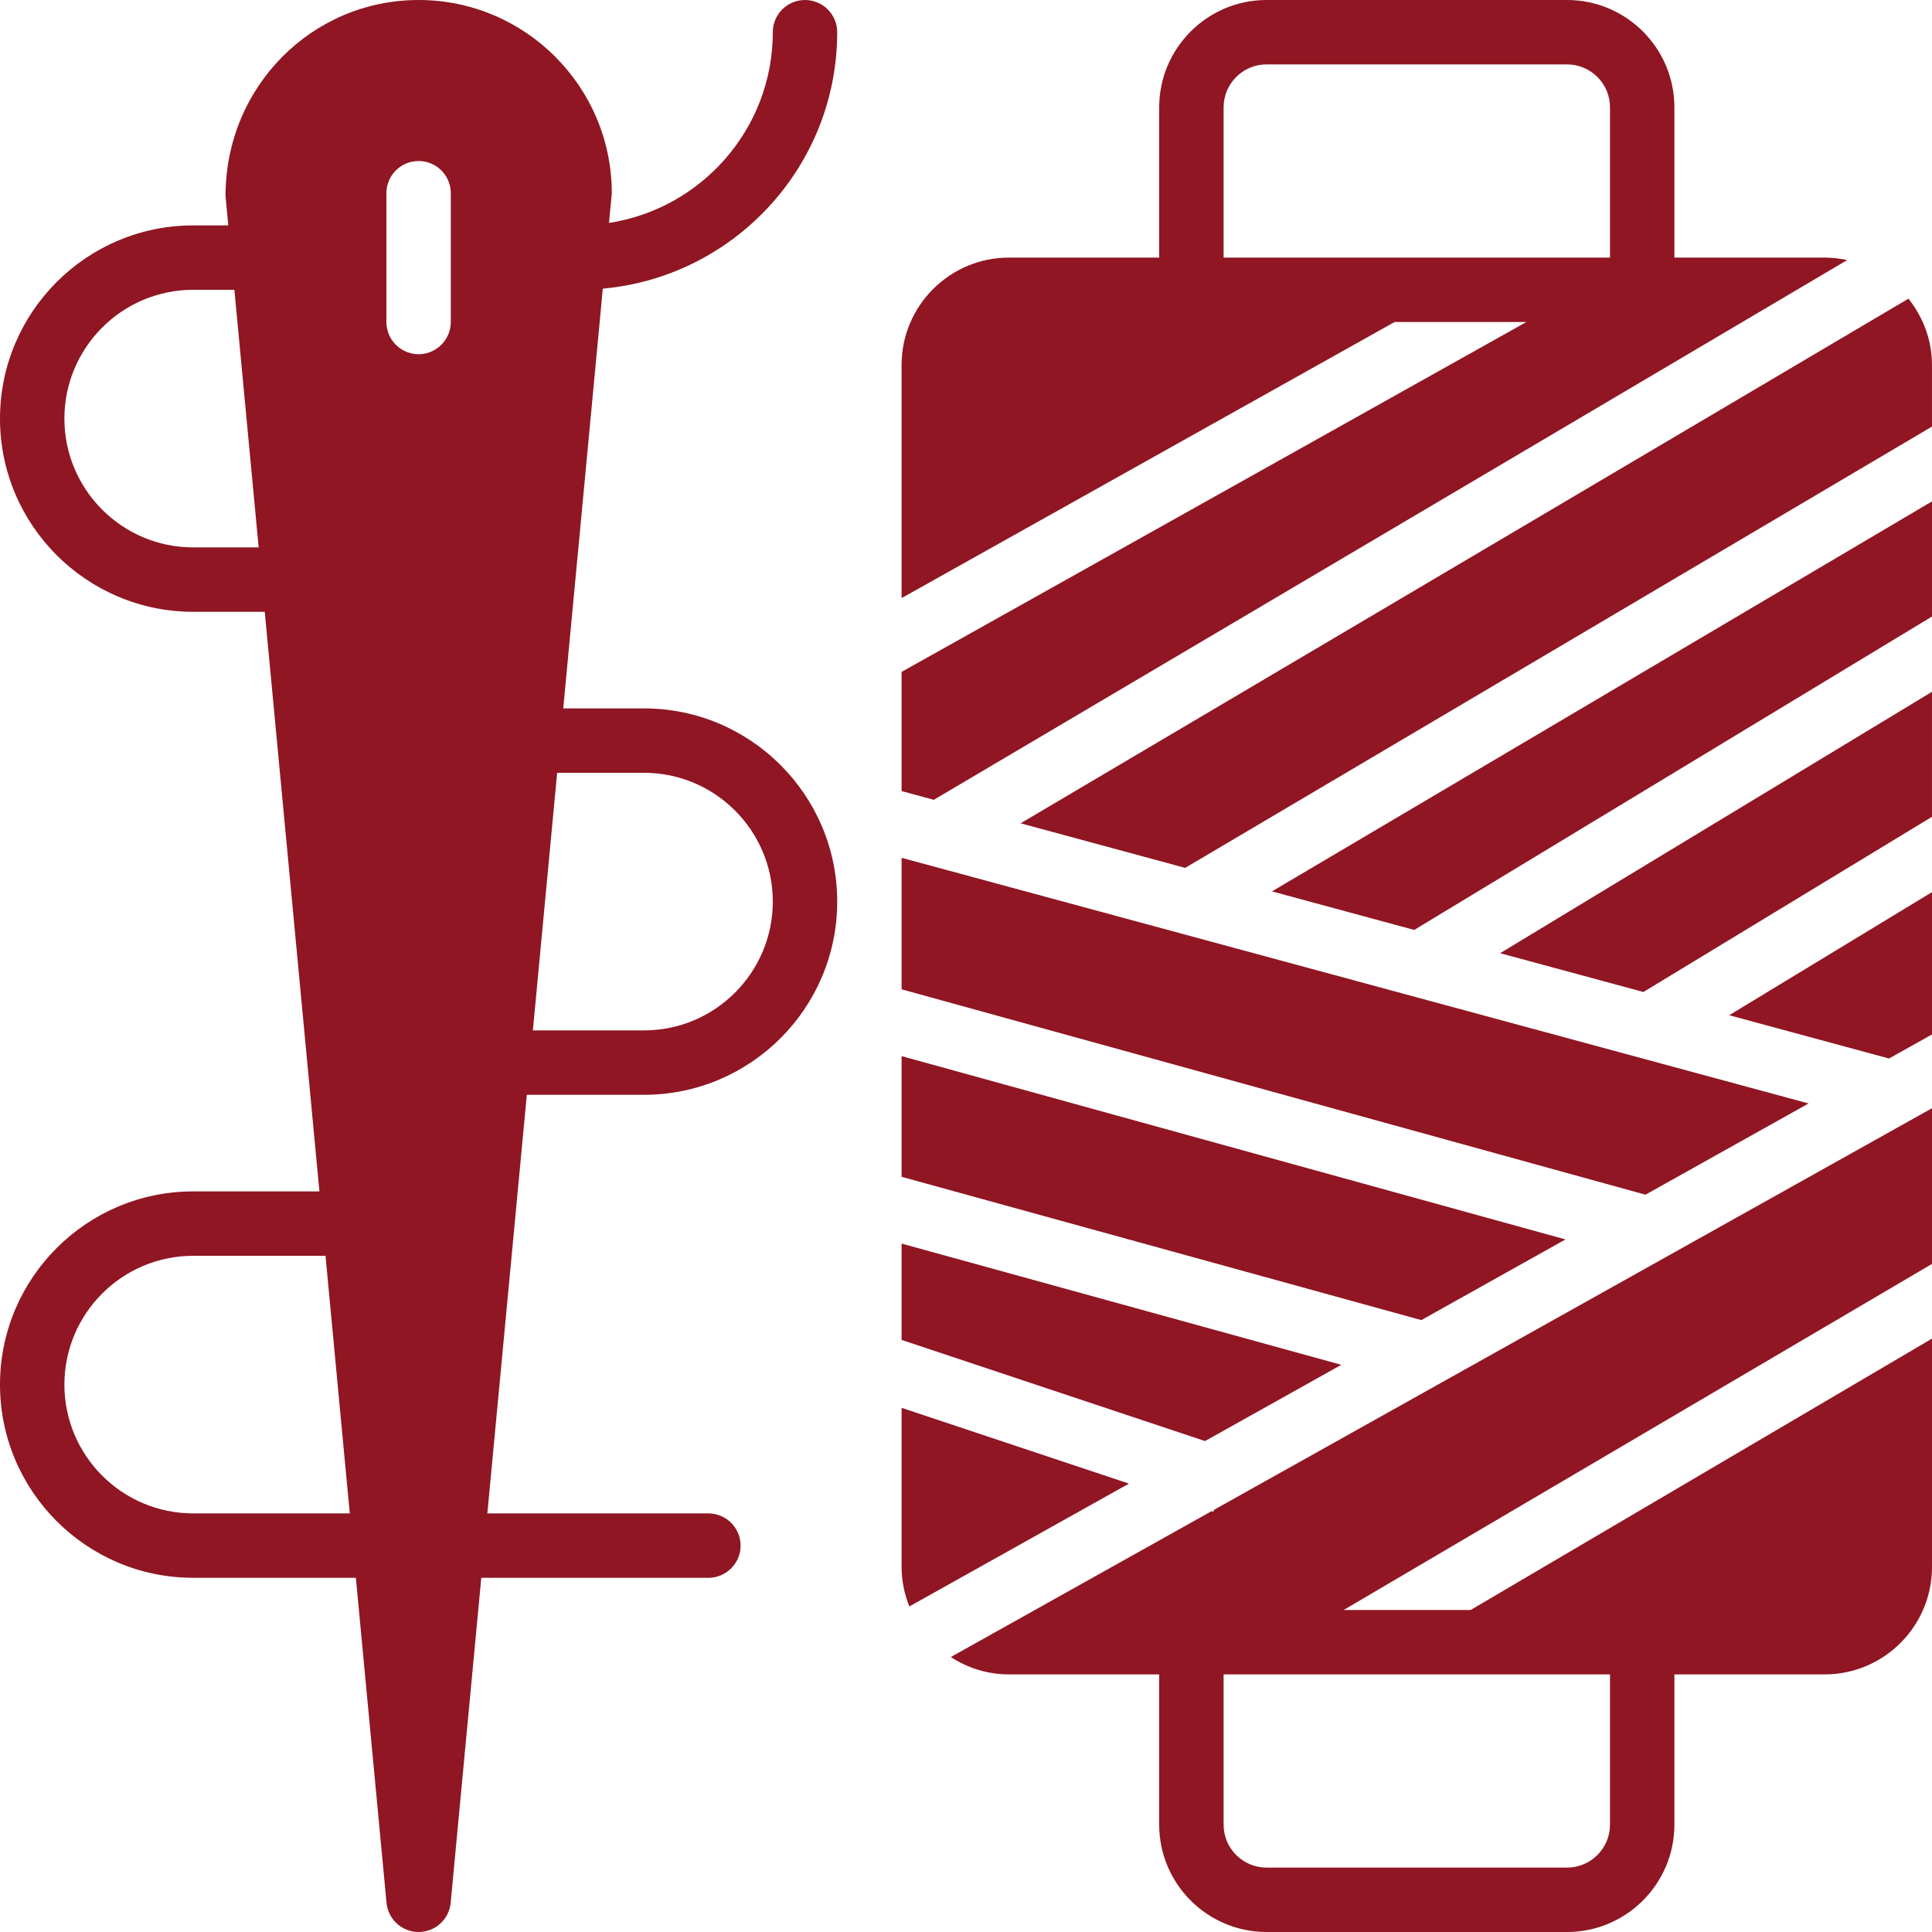 <?xml version="1.0" encoding="iso-8859-1"?>
<!-- Generator: Adobe Illustrator 19.0.0, SVG Export Plug-In . SVG Version: 6.00 Build 0)  -->
<svg xmlns="http://www.w3.org/2000/svg" xmlns:xlink="http://www.w3.org/1999/xlink" version="1.1" id="Layer_1" x="0px" y="0px" viewBox="0 0 512.001 512.001" style="enable-background:new 0 0 512.001 512.001;" xml:space="preserve" width="512px" height="512px">
<g>
	<g>
		<g>
			<polygon points="337.085,236.225 374.785,246.44 512.001,163.385 512.001,132.87    " fill="#8F1622"/>
			<path d="M314.083,229.995l197.914-116.949V96.713c0-6.656-2.389-12.706-6.238-17.562l-235.29,139.034L314.083,229.995z" fill="#8F1622"/>
			<polygon points="479.297,292.43 238.93,227.329 238.93,262.179 436.067,316.605    " fill="#8F1622"/>
			<path d="M489.523,68.924c-1.929-0.418-3.917-0.657-5.965-0.657h-39.825V28.442C443.733,12.766,430.968,0,415.292,0h-79.65     C319.966,0,307.2,12.766,307.2,28.442v39.825h-39.825c-15.684,0-28.442,12.766-28.442,28.442v61.79l130.654-73.165h34.927     l-165.581,92.723v31.59l8.533,2.313L489.523,68.924z M400.06,68.267h-75.793V28.442c0-6.272,5.103-11.375,11.375-11.375h79.65     c6.272,0,11.375,5.103,11.375,11.375v39.825H400.06z" fill="#8F1622"/>
			<path d="M321.569,400.632l-0.478-0.162l-69.12,38.664c4.446,2.884,9.719,4.599,15.403,4.599h39.825v39.825     c0,15.676,12.766,28.442,28.45,28.442h79.642c15.676,0,28.442-12.766,28.442-28.442v-39.825h39.825     c15.684,0,28.442-12.766,28.442-28.442v-60.544l-122.266,71.919h-33.655l155.921-91.716v-41.259L321.74,400.111L321.569,400.632z      M324.266,443.734h2.799h33.655h65.946v39.825c0,6.272-5.103,11.375-11.375,11.375h-79.642c-6.281,0-11.383-5.103-11.383-11.375     V443.734z" fill="#8F1622"/>
			<polygon points="238.933,355.096 319.343,381.899 355.465,361.692 238.933,329.564    " fill="#8F1622"/>
			<polygon points="414.874,328.463 238.934,279.883 238.934,311.866 376.662,349.839    " fill="#8F1622"/>
			<polygon points="511.997,183.333 397.548,252.607 435.522,262.889 511.997,216.46    " fill="#8F1622"/>
			<polygon points="500.599,280.515 512,274.141 512,236.423 458.257,269.046    " fill="#8F1622"/>
			<path d="M238.933,373.085v42.206c0,3.686,0.759,7.194,2.048,10.436l58.206-32.555L238.933,373.085z" fill="#8F1622"/>
			<path d="M221.867,8.534c0-4.71-3.823-8.533-8.533-8.533c-4.71,0-8.533,3.823-8.533,8.533c0,25.574-18.867,46.771-43.409,50.543     l0.742-7.876c0-28.237-22.963-51.2-51.2-51.2s-51.2,22.963-51.166,52.002l0.734,7.731H51.2c-28.237,0-51.2,22.963-51.2,51.2     s22.963,51.2,51.2,51.2h18.961l14.49,153.6H51.2c-28.237,0-51.2,22.963-51.2,51.2c0,28.237,22.963,51.2,51.2,51.2h43.11     l8.124,86.135c0.418,4.378,4.096,7.731,8.499,7.731s8.081-3.354,8.499-7.731l8.115-86.135h60.186c4.71,0,8.533-3.823,8.533-8.533     s-3.823-8.533-8.533-8.533h-58.581l10.462-110.933h31.053c28.237,0,51.2-22.963,51.2-51.2s-22.963-51.2-51.2-51.2h-21.402     l10.487-111.241C194.517,73.362,221.867,44.101,221.867,8.534z M51.2,145.067c-18.825,0-34.133-15.309-34.133-34.133     S32.375,76.8,51.2,76.8h10.914l6.434,68.267H51.2z M51.2,401.067c-18.825,0-34.133-15.309-34.133-34.133S32.375,332.8,51.2,332.8     h35.063l6.434,68.267H51.2z M119.467,85.334c0,4.71-3.823,8.533-8.533,8.533s-8.533-3.823-8.533-8.533V51.2     c0-4.71,3.823-8.533,8.533-8.533s8.533,3.823,8.533,8.533V85.334z M170.667,204.8c18.825,0,34.133,15.309,34.133,34.133     s-15.309,34.133-34.133,34.133h-29.449l6.434-68.267H170.667z" fill="#8F1622"/>
		</g>
	</g>
</g>
<g>
</g>
<g>
</g>
<g>
</g>
<g>
</g>
<g>
</g>
<g>
</g>
<g>
</g>
<g>
</g>
<g>
</g>
<g>
</g>
<g>
</g>
<g>
</g>
<g>
</g>
<g>
</g>
<g>
</g>
</svg>
